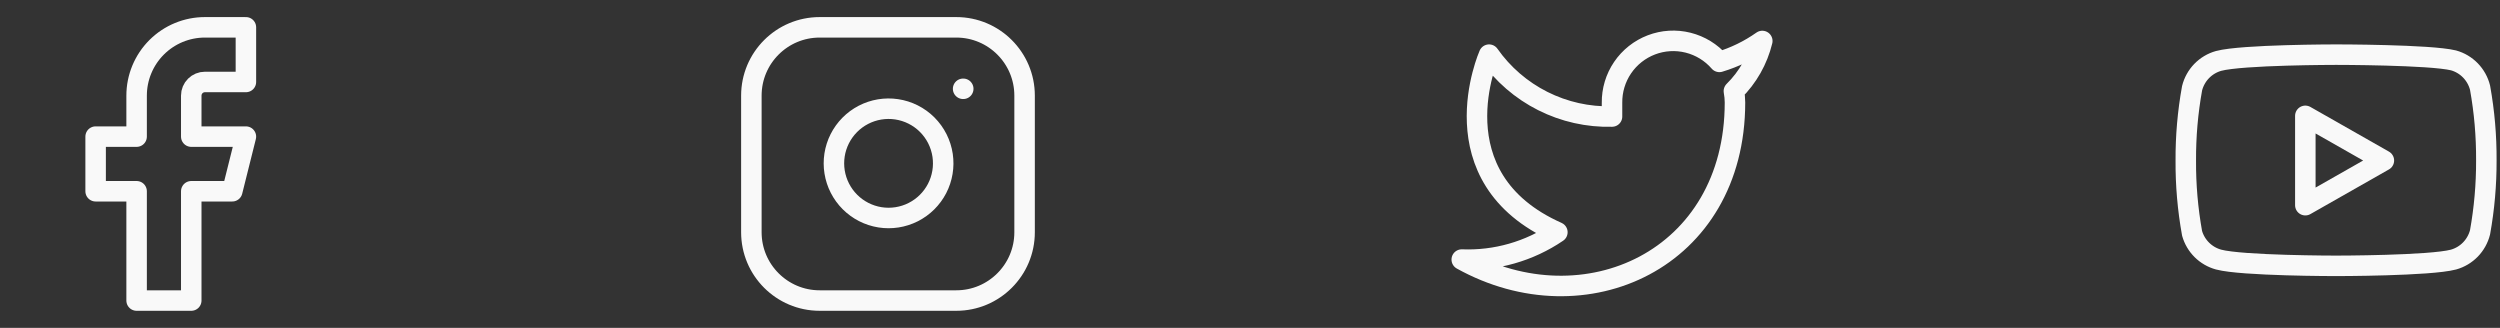 <svg width="183" height="24" viewBox="0 0 183 24" fill="none" xmlns="http://www.w3.org/2000/svg">
<rect x="0" y="0" width="183" height="24" fill="#333333" stroke="none"/>
<path d="M18 2H15C13.674 2 12.402 2.527 11.464 3.464C10.527 4.402 10 5.674 10 7V10H7V14H10V22H14V14H17L18 10H14V7C14 6.735 14.105 6.48 14.293 6.293C14.48 6.105 14.735 6 15 6H18V2Z" stroke="#F9F9F9" stroke-width="1.5" stroke-linecap="round" stroke-linejoin="round"/>
<path d="M129 3C128.042 3.675 126.982 4.192 125.86 4.53C125.258 3.837 124.457 3.347 123.567 3.124C122.677 2.901 121.739 2.957 120.882 3.284C120.025 3.612 119.288 4.194 118.773 4.954C118.258 5.713 117.988 6.612 118 7.53V8.53C116.243 8.576 114.501 8.186 112.931 7.395C111.361 6.605 110.01 5.439 109 4C109 4 105 13 114 17C111.941 18.398 109.487 19.099 107 19C116 24 127 19 127 7.5C126.999 7.221 126.972 6.944 126.92 6.67C127.941 5.663 128.661 4.393 129 3V3Z" stroke="#F9F9F9" stroke-width="1.5" stroke-linecap="round" stroke-linejoin="round"/>
<path d="M70 2H60C57.239 2 55 4.239 55 7V17C55 19.761 57.239 22 60 22H70C72.761 22 75 19.761 75 17V7C75 4.239 72.761 2 70 2Z" stroke="#F9F9F9" stroke-width="1.5" stroke-linecap="round" stroke-linejoin="round"/>
<path d="M69 11.37C69.123 12.202 68.981 13.052 68.594 13.799C68.206 14.546 67.593 15.151 66.842 15.53C66.09 15.908 65.239 16.04 64.408 15.906C63.577 15.772 62.81 15.38 62.215 14.785C61.62 14.19 61.228 13.423 61.094 12.592C60.96 11.761 61.092 10.91 61.47 10.158C61.849 9.407 62.454 8.794 63.201 8.406C63.948 8.019 64.798 7.877 65.63 8C66.479 8.126 67.265 8.521 67.872 9.128C68.478 9.735 68.874 10.521 69 11.37Z" stroke="#F9F9F9" stroke-width="1.5" stroke-linecap="round" stroke-linejoin="round"/>
<path d="M70.5 6.5H70.51" stroke="#F9F9F9" stroke-width="1.5" stroke-linecap="round" stroke-linejoin="round"/>
<path d="M181.54 6.42C181.421 5.945 181.179 5.511 180.839 5.159C180.498 4.808 180.071 4.553 179.6 4.42C177.88 4 171 4 171 4C171 4 164.12 4 162.4 4.46C161.929 4.593 161.502 4.848 161.161 5.199C160.821 5.551 160.579 5.985 160.46 6.46C160.145 8.206 159.991 9.976 160 11.75C159.989 13.537 160.143 15.321 160.46 17.08C160.591 17.54 160.838 17.958 161.178 18.294C161.518 18.631 161.939 18.874 162.4 19C164.12 19.46 171 19.46 171 19.46C171 19.46 177.88 19.46 179.6 19C180.071 18.867 180.498 18.612 180.839 18.261C181.179 17.909 181.421 17.475 181.54 17C181.852 15.268 182.006 13.51 182 11.75C182.011 9.963 181.857 8.179 181.54 6.42V6.42Z" stroke="#F9F9F9" stroke-width="1.5" stroke-linecap="round" stroke-linejoin="round"/>
<path d="M168.75 15.02L174.5 11.75L168.75 8.48V15.02Z" stroke="#F9F9F9" stroke-width="1.5" stroke-linecap="round" stroke-linejoin="round"/>
</svg>
